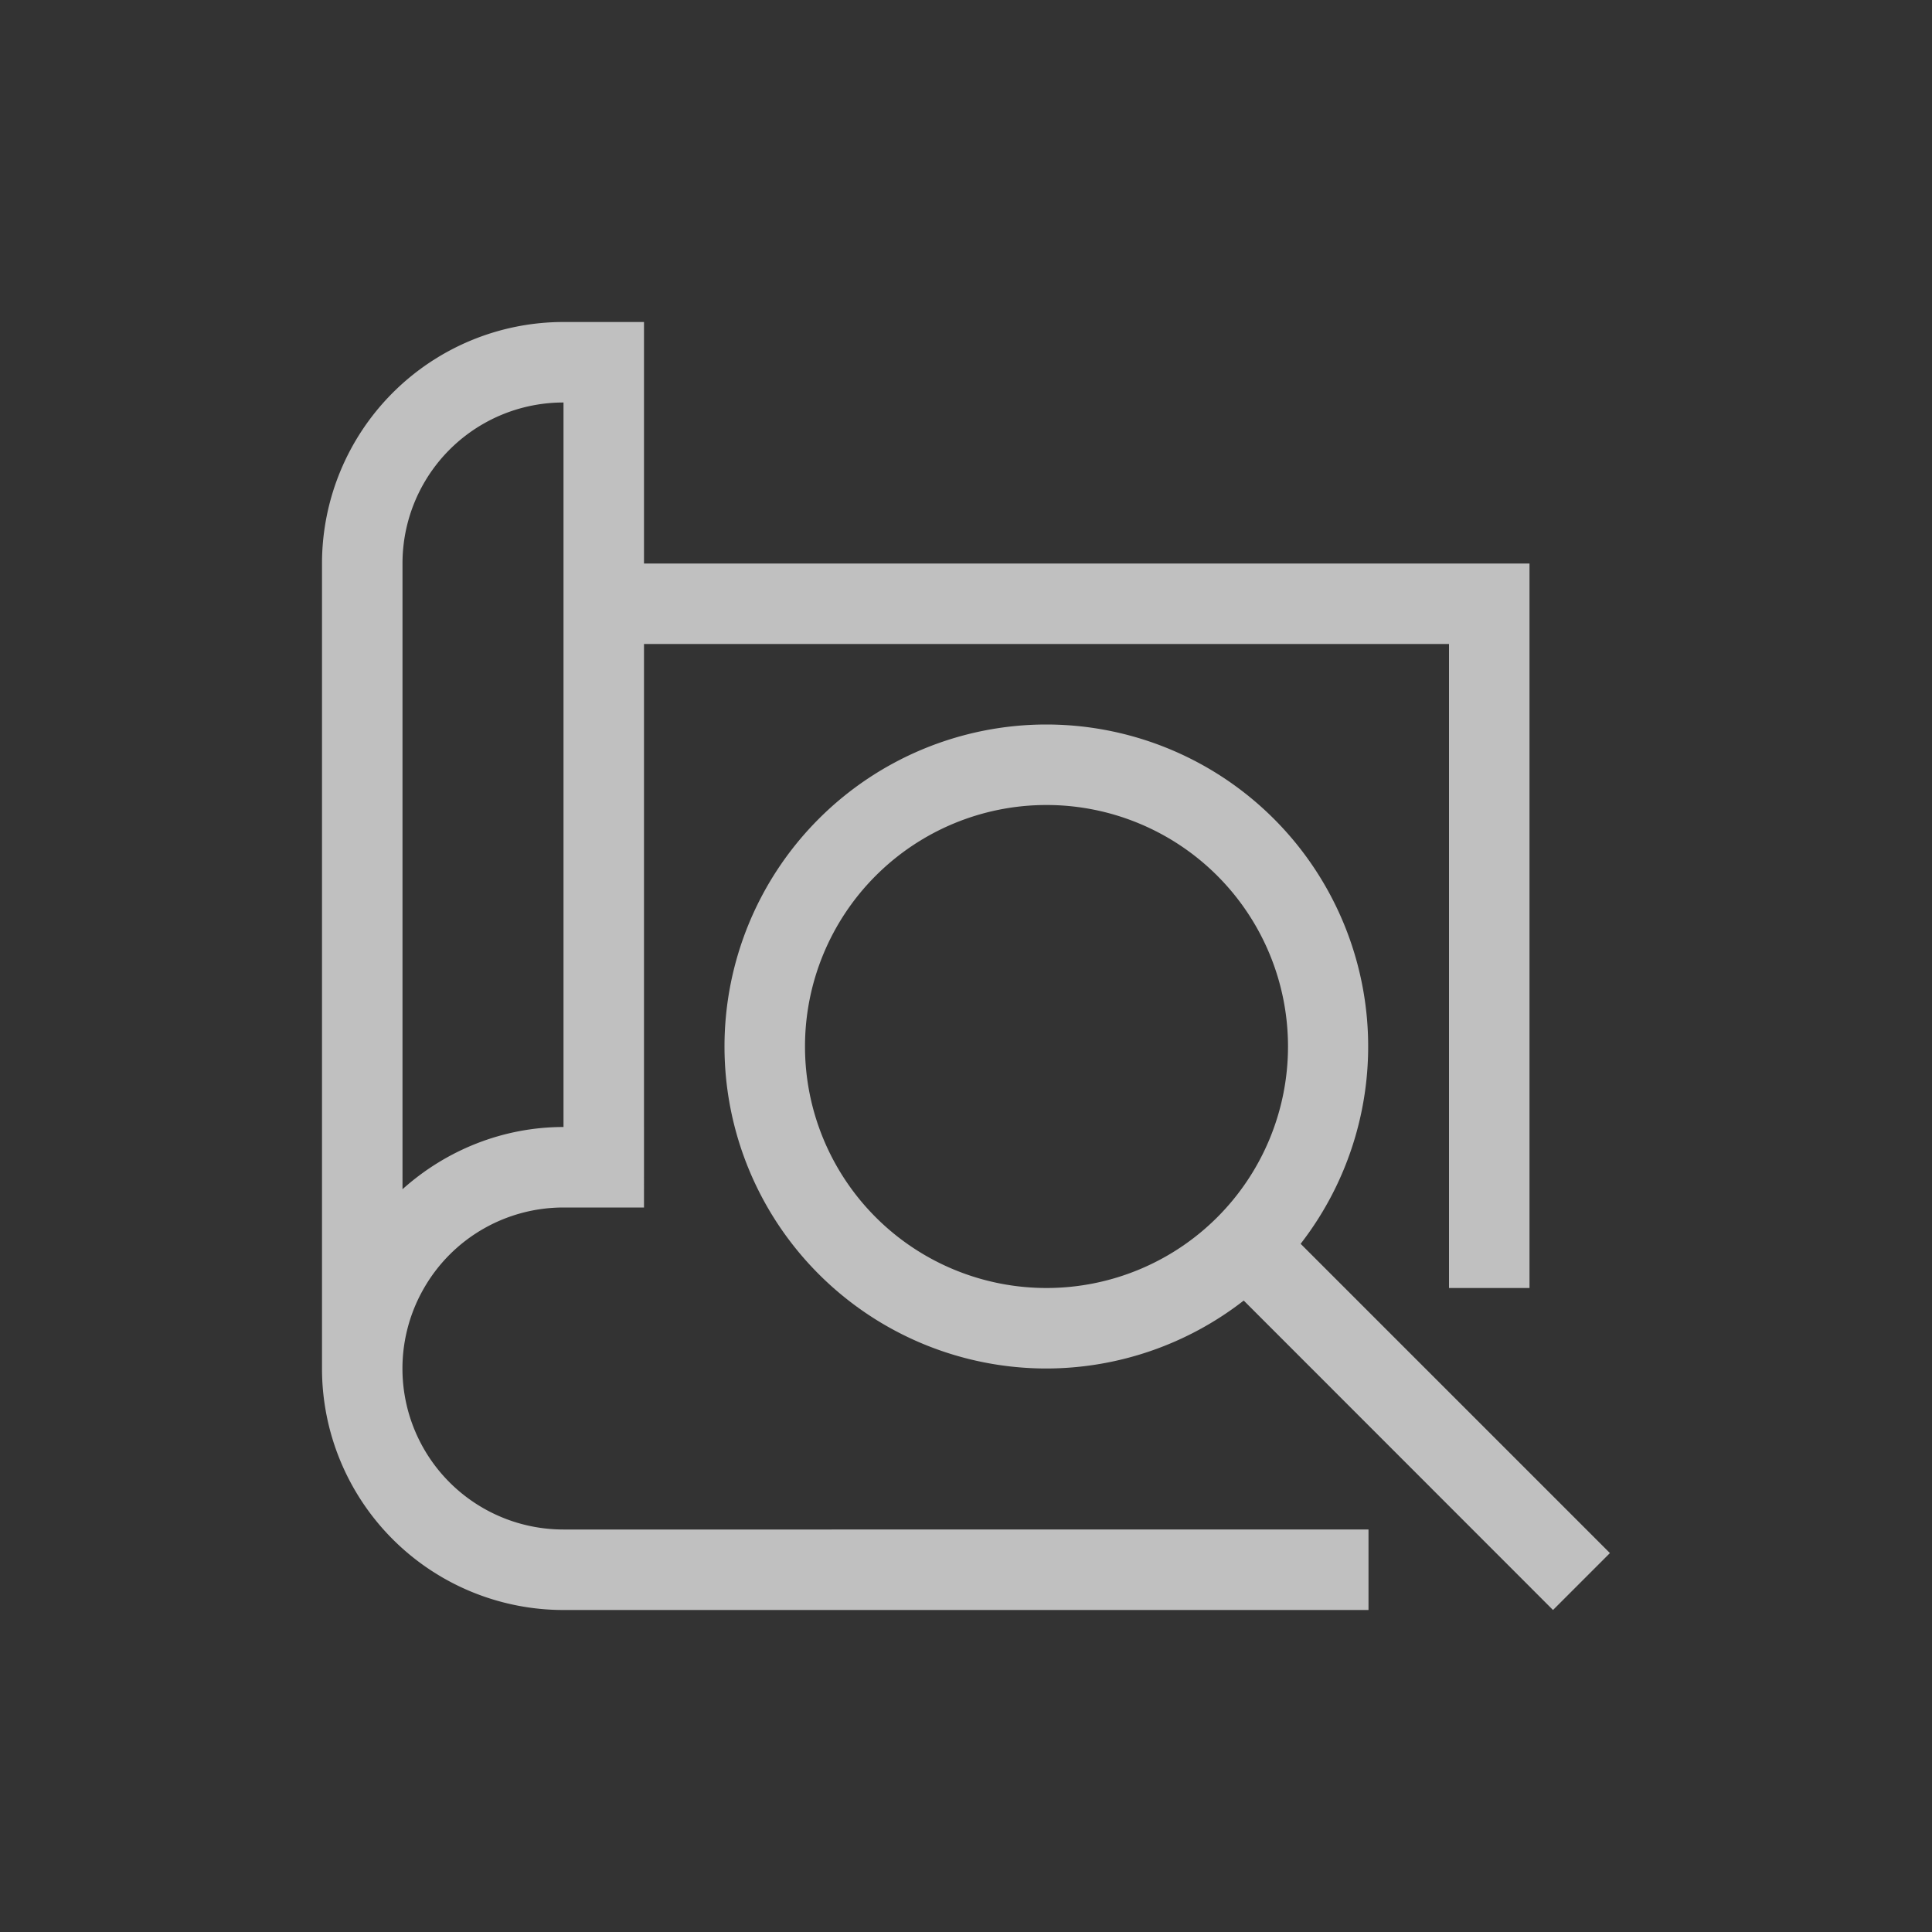 <svg xmlns="http://www.w3.org/2000/svg" viewBox="0 0 24 24">
    <rect x="0" y="0" width="24" height="24" fill="#333333" stroke="none"/>
    <defs>
        <style id="current-color-scheme" type="text/css">
            .ColorScheme-Text{color:#fdfdfd;opacity:.7}
        </style>
    </defs>
    <path d="M6 3a3.001 3.001 0 0 0-3 3v10a3 3 0 0 0 3 3h10v-1H6a1.999 1.999 0 0 1-1.732-3c.357-.62 1.017-1 1.732-1h1V7h10v8h1V6H7V3H6Zm0 1v9c-.75 0-1.457.286-2 .773V6a1.998 1.998 0 0 1 2-2Z" class="ColorScheme-Text" style="fill:currentColor;fill-opacity:1;stroke:none" transform="translate(1 1)"/>
    <path d="M12 8a4 4 0 1 0 0 8 4 4 0 0 0 2.45-.844L18.292 19l.707-.707-3.842-3.842A4 4 0 0 0 12 8Zm0 1a3 3 0 1 1 0 6 3 3 0 0 1 0-6Z" class="ColorScheme-Text" style="fill:currentColor;fill-opacity:1;stroke:none" transform="translate(1 1)"/>
</svg>
